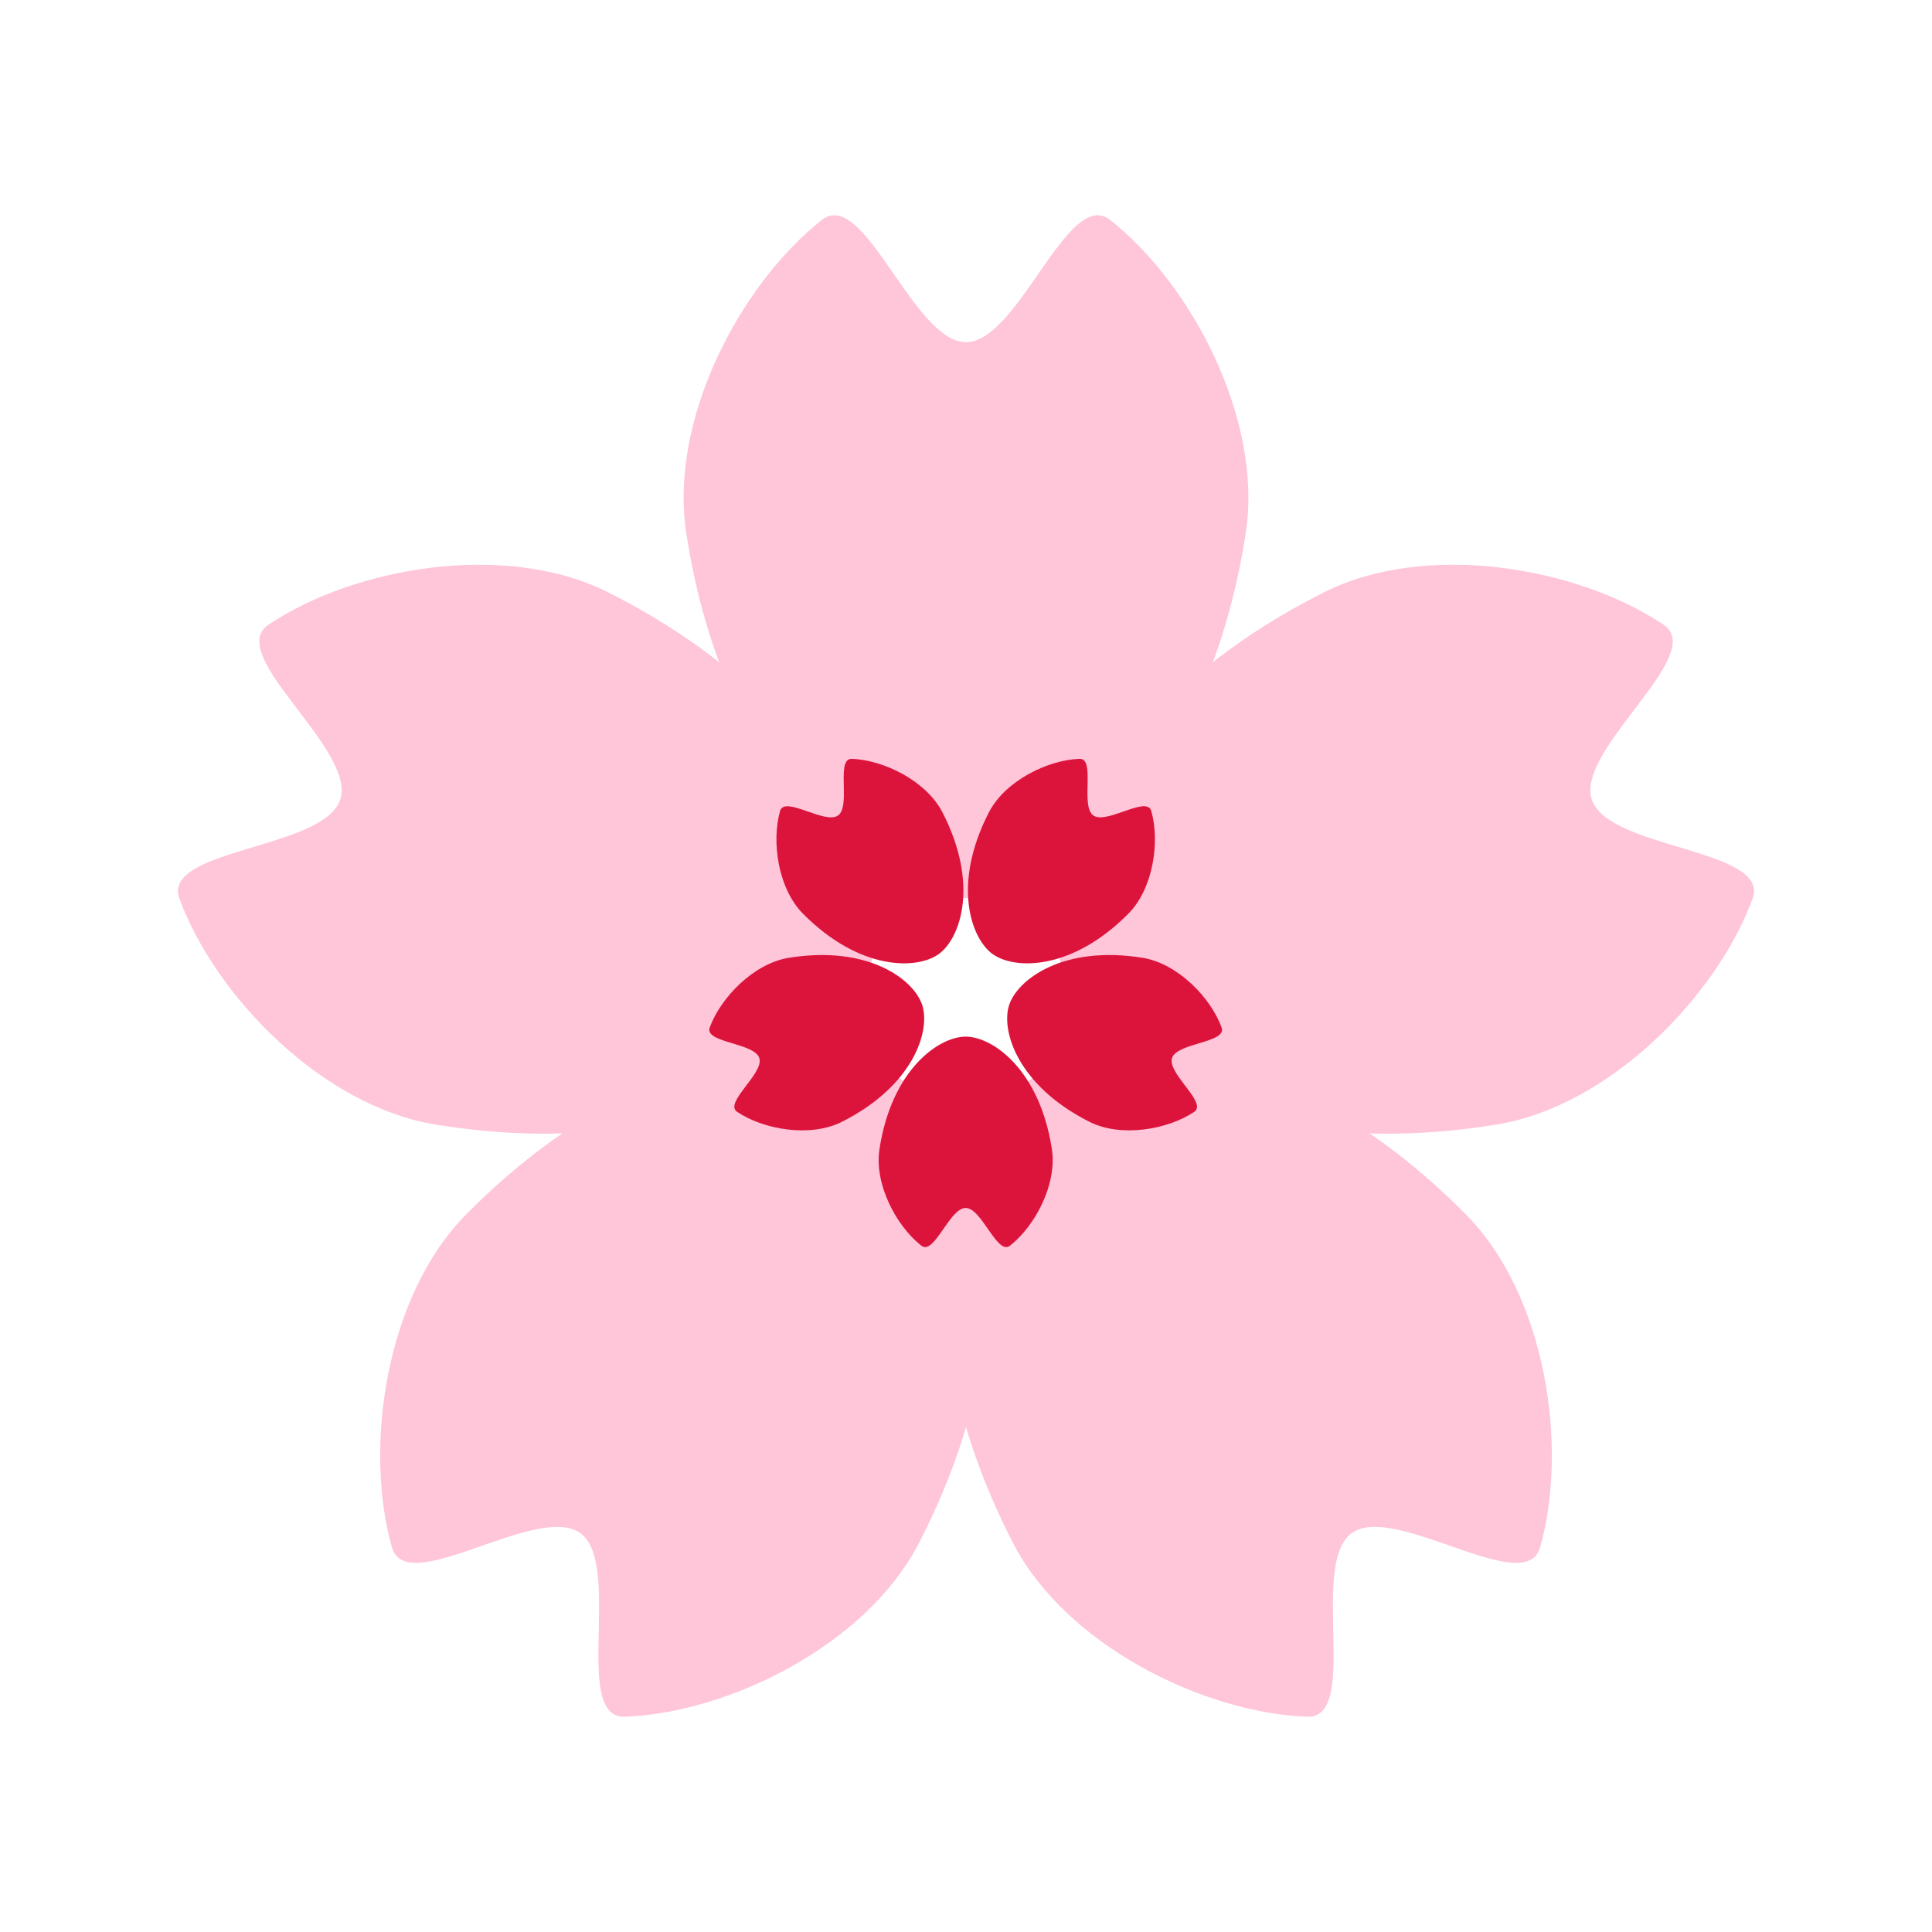 <?xml version='1.0' encoding='utf-8'?>
<svg xmlns="http://www.w3.org/2000/svg" width="60px" height="60px" viewBox="0 0 285.75 285.75" version="1.1" id="logo">
  <g id="layer1">
    <g id="1" transform="matrix(2.022,0,0,2.022,13.745,-293.544)">
      <g id="1a" style="fill:#ffc5d9;fill-opacity:1;stroke:none" transform="translate(6.324,14.723)">
        <path id="1b" style="fill:#ffc5d9;fill-opacity:1;stroke:none;stroke-width:0.657;stroke-linecap:round;paint-order:stroke fill markers;stop-color:#000000" d="m 47.885,146.198 c -0.297,0.004 -0.591,0.11 -0.88,0.337 -5.95,4.671 -11.203,14.597 -9.93,22.903 2.897,18.896 14.067,26.707 20.463,26.707 6.396,0 17.566,-7.811 20.463,-26.707 1.273,-8.306 -3.98,-18.232 -9.93,-22.903 -3.077,-2.416 -6.681,8.946 -10.533,8.946 -3.491,0 -6.778,-9.332 -9.653,-9.283 z"/>
        <path id="1c" style="fill:#ffc5d9;fill-opacity:1;stroke:none;stroke-width:0.657;stroke-linecap:round;paint-order:stroke fill markers;stop-color:#000000" d="m 109.156,176.882 c -0.096,-0.282 -0.288,-0.528 -0.592,-0.732 -6.281,-4.215 -17.345,-6.144 -24.85,-2.366 -17.076,8.594 -21.053,21.631 -19.076,27.714 1.976,6.083 12.857,14.293 31.723,11.208 8.293,-1.356 16.109,-9.419 18.714,-16.521 1.347,-3.673 -10.573,-3.589 -11.763,-7.253 -1.079,-3.32 6.78,-9.33 5.846,-12.05 z"/>
        <path id="1d" style="fill:#ffc5d9;fill-opacity:1;stroke:none;stroke-width:0.657;stroke-linecap:round;stroke-dasharray:none;paint-order:stroke fill markers;stop-color:#000000" d="m 99.014,244.434 c 0.238,-0.178 0.413,-0.437 0.514,-0.79 2.068,-7.276 0.483,-18.394 -5.429,-24.365 C 80.649,205.695 67.02,205.941 61.846,209.7 c -5.174,3.759 -9.62,16.645 -0.857,33.634 3.852,7.468 13.936,12.41 21.495,12.692 3.909,0.146 0.147,-11.164 3.263,-13.429 2.824,-2.052 10.968,3.566 13.266,1.836 z"/>
        <path id="1e" style="fill:#ffc5d9;fill-opacity:1;stroke:none;stroke-width:0.657;stroke-linecap:round;paint-order:stroke fill markers;stop-color:#000000" d="m 31.684,255.782 c 0.243,0.171 0.543,0.258 0.91,0.244 7.559,-0.282 17.643,-5.224 21.495,-12.692 8.763,-16.989 4.318,-29.875 -0.857,-33.634 -5.174,-3.759 -18.803,-4.006 -32.253,9.579 -5.912,5.971 -7.496,17.089 -5.429,24.365 1.069,3.763 10.663,-3.311 13.78,-1.046 2.824,2.052 -0.002,11.533 2.353,13.184 z"/>
        <path id="1f" style="fill:#ffc5d9;fill-opacity:1;stroke:none;stroke-width:0.657;stroke-linecap:round;paint-order:stroke fill markers;stop-color:#000000" d="m -0.044,195.244 c -0.088,0.284 -0.078,0.596 0.049,0.941 2.604,7.102 10.421,15.165 18.714,16.521 18.866,3.084 29.747,-5.126 31.723,-11.208 1.976,-6.083 -2.001,-19.12 -19.076,-27.714 -7.506,-3.778 -18.569,-1.849 -24.85,2.366 -3.248,2.18 6.444,9.118 5.253,12.782 -1.079,3.32 -10.969,3.562 -11.812,6.312 z"/>
      </g>
      <g id="1g" style="fill:#DC143C;fill-opacity:1;stroke:none" transform="matrix(0.339,0,0,-0.339,44.333,286.726)">
        <path id="1h" style="fill:#DC143C;fill-opacity:1;stroke:none;stroke-width:0.597;stroke-linecap:round;paint-order:stroke fill markers;stop-color:#000000" d="m 48.763,148.468 c -0.27,0.004 -0.537,0.1 -0.8,0.306 -5.409,4.247 -10.185,13.27 -9.027,20.821 2.633,17.178 12.788,24.279 18.603,24.279 5.814,0 15.969,-7.101 18.603,-24.279 1.157,-7.551 -3.618,-16.574 -9.027,-20.821 -2.797,-2.196 -6.073,8.133 -9.576,8.133 -3.174,0 -6.162,-8.483 -8.776,-8.439 z"/>
        <path id="1i" style="fill:#DC143C;fill-opacity:1;stroke:none;stroke-width:0.597;stroke-linecap:round;paint-order:stroke fill markers;stop-color:#000000" d="m 107.385,178.308 c -0.087,-0.256 -0.262,-0.48 -0.538,-0.666 -5.71,-3.832 -15.768,-5.585 -22.591,-2.151 -15.523,7.813 -19.139,19.665 -17.342,25.195 1.797,5.53 11.688,12.993 28.839,10.189 7.539,-1.232 14.645,-8.563 17.012,-15.019 1.224,-3.339 -9.612,-3.263 -10.694,-6.594 -0.981,-3.018 6.164,-8.481 5.314,-10.954 z"/>
        <path id="1j" style="fill:#DC143C;fill-opacity:1;stroke:none;stroke-width:0.597;stroke-linecap:round;stroke-dasharray:none;paint-order:stroke fill markers;stop-color:#000000" d="m 97.122,243.282 c 0.216,-0.162 0.376,-0.397 0.467,-0.718 1.88,-6.615 0.439,-16.722 -4.935,-22.15 -12.227,-12.349 -24.617,-12.125 -29.321,-8.708 -4.704,3.418 -8.745,15.132 -0.779,30.577 3.502,6.789 12.669,11.282 19.541,11.539 3.554,0.133 0.133,-10.149 2.966,-12.208 2.568,-1.865 9.971,3.241 12.06,1.669 z"/>
        <path id="1k" style="fill:#DC143C;fill-opacity:1;stroke:none;stroke-width:0.597;stroke-linecap:round;paint-order:stroke fill markers;stop-color:#000000" d="m 32.156,253.598 c 0.221,0.156 0.494,0.235 0.827,0.222 6.872,-0.256 16.039,-4.749 19.541,-11.538 7.967,-15.445 3.925,-27.159 -0.779,-30.577 -4.704,-3.418 -17.093,-3.642 -29.321,8.708 -5.375,5.428 -6.815,15.536 -4.935,22.15 0.972,3.421 9.694,-3.01 12.527,-0.951 2.568,1.865 -0.002,10.485 2.139,11.986 z"/>
        <path id="1l" style="fill:#DC143C;fill-opacity:1;stroke:none;stroke-width:0.597;stroke-linecap:round;paint-order:stroke fill markers;stop-color:#000000" d="m 2.269,195 c -0.08,0.258 -0.071,0.542 0.044,0.855 2.367,6.456 9.473,13.787 17.012,15.019 17.151,2.804 27.043,-4.66 28.839,-10.189 1.797,-5.53 -1.819,-17.382 -17.342,-25.195 -6.823,-3.434 -16.881,-1.681 -22.591,2.151 -2.953,1.982 5.858,8.289 4.776,11.62 -0.981,3.018 -9.972,3.239 -10.738,5.739 z"/>
      </g>
    </g>
  </g>
</svg>